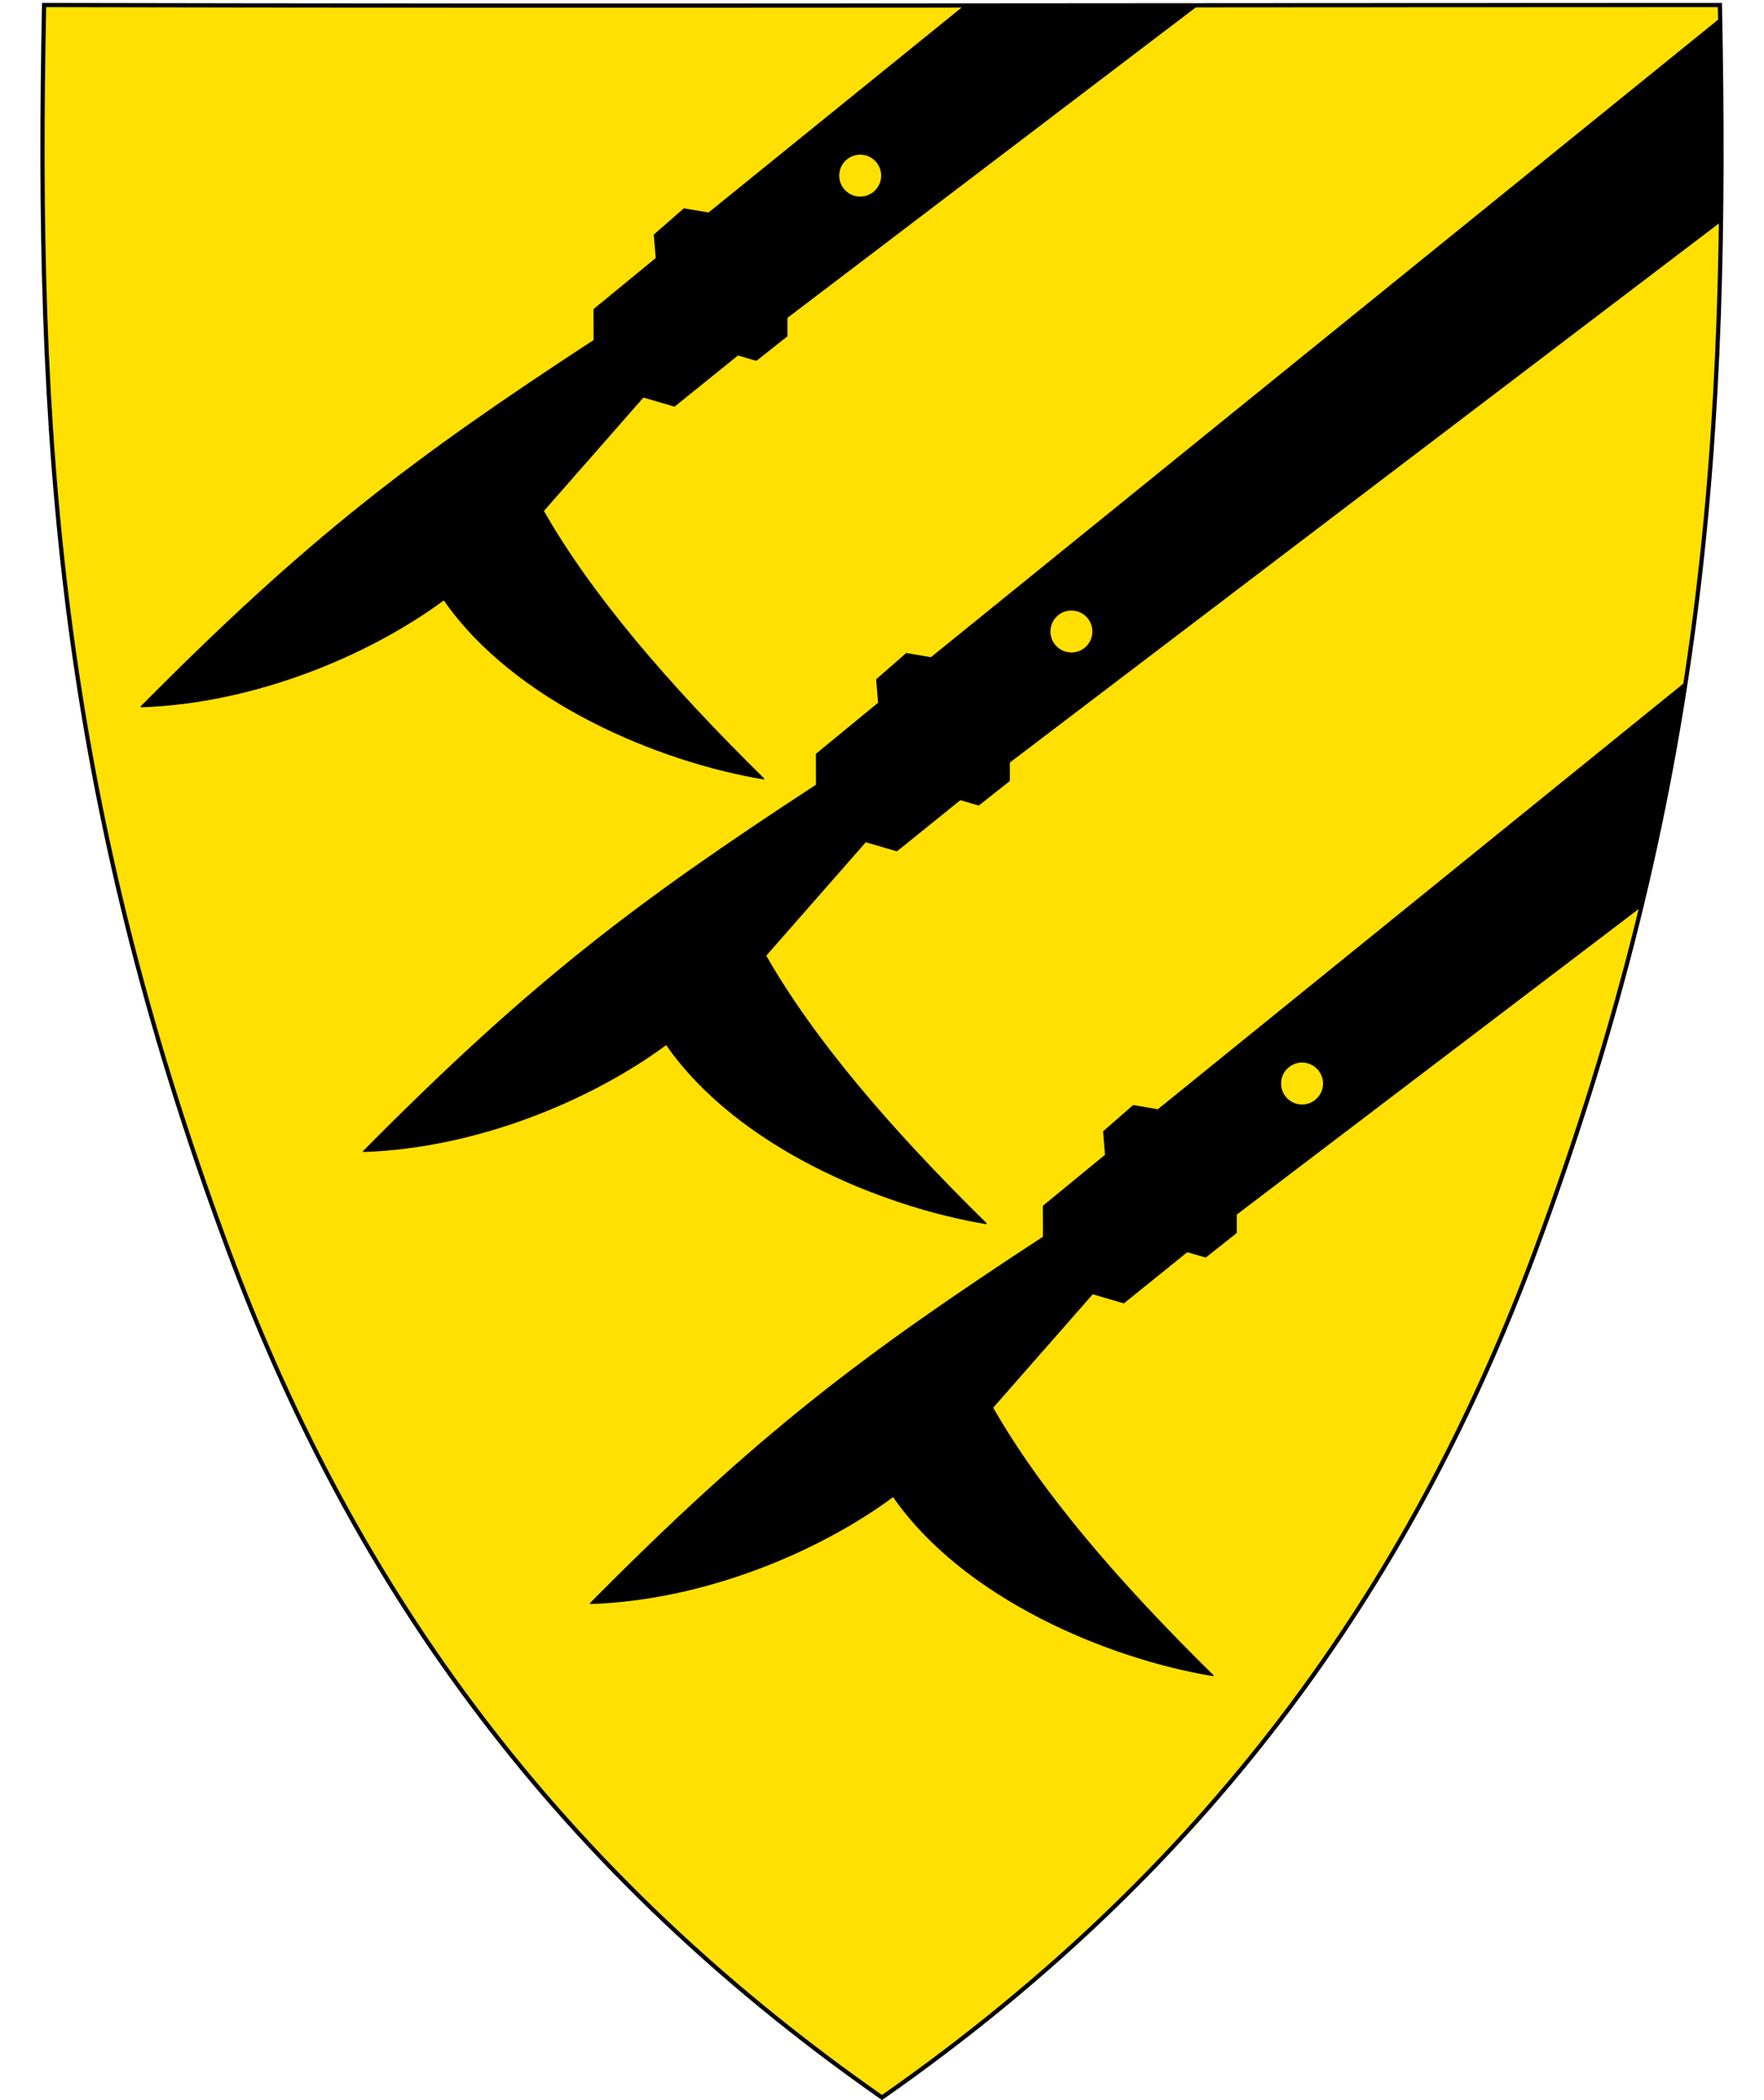 <svg xmlns="http://www.w3.org/2000/svg" xml:space="preserve" viewBox="30.5 31.5 420 500" height="500" width="420">
    <path style="fill-rule:evenodd;fill:#ffe000;fill-opacity:1" d="M440 32.7c2.09 102.46-3.38 187.49-43.93 296.59-28.05 75.48-74.21 144.77-155.57 201.59-81.36-56.82-127.52-126.11-155.57-201.59C44.38 220.19 38.91 135.16 41 32.7c133 .29 266 0 399 0z"/>
    <path style="fill:none;stroke:#000" d="M440 32.7c2.09 102.46-3.38 187.49-43.93 296.59-28.05 75.48-74.21 144.77-155.57 201.59-81.36-56.82-127.52-126.11-155.57-201.59C44.38 220.19 38.91 135.16 41 32.7c133 .29 266 0 399 0z"/>
    <path d="M212.766 259.005c11.26 19.767 29.404 41.077 52.502 63.785-24.933-4.137-59.286-18.347-76.12-42.681-17.668 13.085-44.921 24.615-72.077 25.512 40.054-40.43 64.824-59.086 107.864-87.217l-.024-7.364 14.814-12.165-.467-5.584 7.063-6.166 5.864 1.002 187.89-152.16.245 48.117-169.53 128.892v4.386l-7.269 5.757-4.405-1.272-15.091 12.176-7.438-2.166z" style="fill:#000;fill-rule:evenodd;stroke:#000;stroke-width:.3;stroke-linecap:round;stroke-linejoin:round;stroke-miterlimit:4;stroke-dasharray:none;stroke-opacity:1"/>
    <circle r="4.994" cy="181.85" cx="285.597" style="opacity:1;fill:#ffe000;fill-opacity:1;fill-rule:evenodd;stroke:none;stroke-width:.271;stroke-linecap:round;stroke-linejoin:round;stroke-miterlimit:4;stroke-dasharray:none;stroke-opacity:1"/>
    <path style="fill:#000;fill-rule:evenodd;stroke:#000;stroke-width:.3;stroke-linecap:round;stroke-linejoin:round;stroke-miterlimit:4;stroke-dasharray:none;stroke-opacity:1" d="m315.572 32.8-97.727 74.3v4.386l-7.269 5.757-4.405-1.272-15.09 12.177-7.438-2.166-23.822 27.148c11.26 19.767 29.404 41.076 52.502 63.784-24.933-4.137-59.285-18.346-76.12-42.68-17.668 13.084-44.92 24.614-72.077 25.512 40.054-40.43 64.824-59.086 107.865-87.217l-.025-7.365L186.78 93l-.467-5.584 7.063-6.165 5.865 1.001 61.082-49.466z"/>
    <circle style="opacity:1;fill:#ffe000;fill-opacity:1;fill-rule:evenodd;stroke:none;stroke-width:.271;stroke-linecap:round;stroke-linejoin:round;stroke-miterlimit:4;stroke-dasharray:none;stroke-opacity:1" cx="235.309" cy="73.317" r="4.994"/>
    <path style="fill:#000;fill-rule:evenodd;stroke:#000;stroke-width:.3;stroke-linecap:round;stroke-linejoin:round;stroke-miterlimit:4;stroke-dasharray:none;stroke-opacity:1" d="m421.38 247.183-96.56 73.412v4.386l-7.268 5.757-4.405-1.272-15.091 12.176-7.438-2.166-23.821 27.148c11.26 19.767 29.404 41.077 52.502 63.785-24.933-4.137-59.286-18.347-76.121-42.681-17.668 13.084-44.92 24.614-72.076 25.512 40.054-40.43 64.824-59.086 107.864-87.217l-.024-7.364 14.814-12.165-.467-5.584 7.063-6.166 5.864 1.002 125.605-101.72c-2.835 17.862-6.297 35.585-10.442 53.157z"/>
    <circle style="opacity:1;fill:#ffe000;fill-opacity:1;fill-rule:evenodd;stroke:none;stroke-width:.271;stroke-linecap:round;stroke-linejoin:round;stroke-miterlimit:4;stroke-dasharray:none;stroke-opacity:1" cx="340.513" cy="289.468" r="4.994"/>
</svg>
